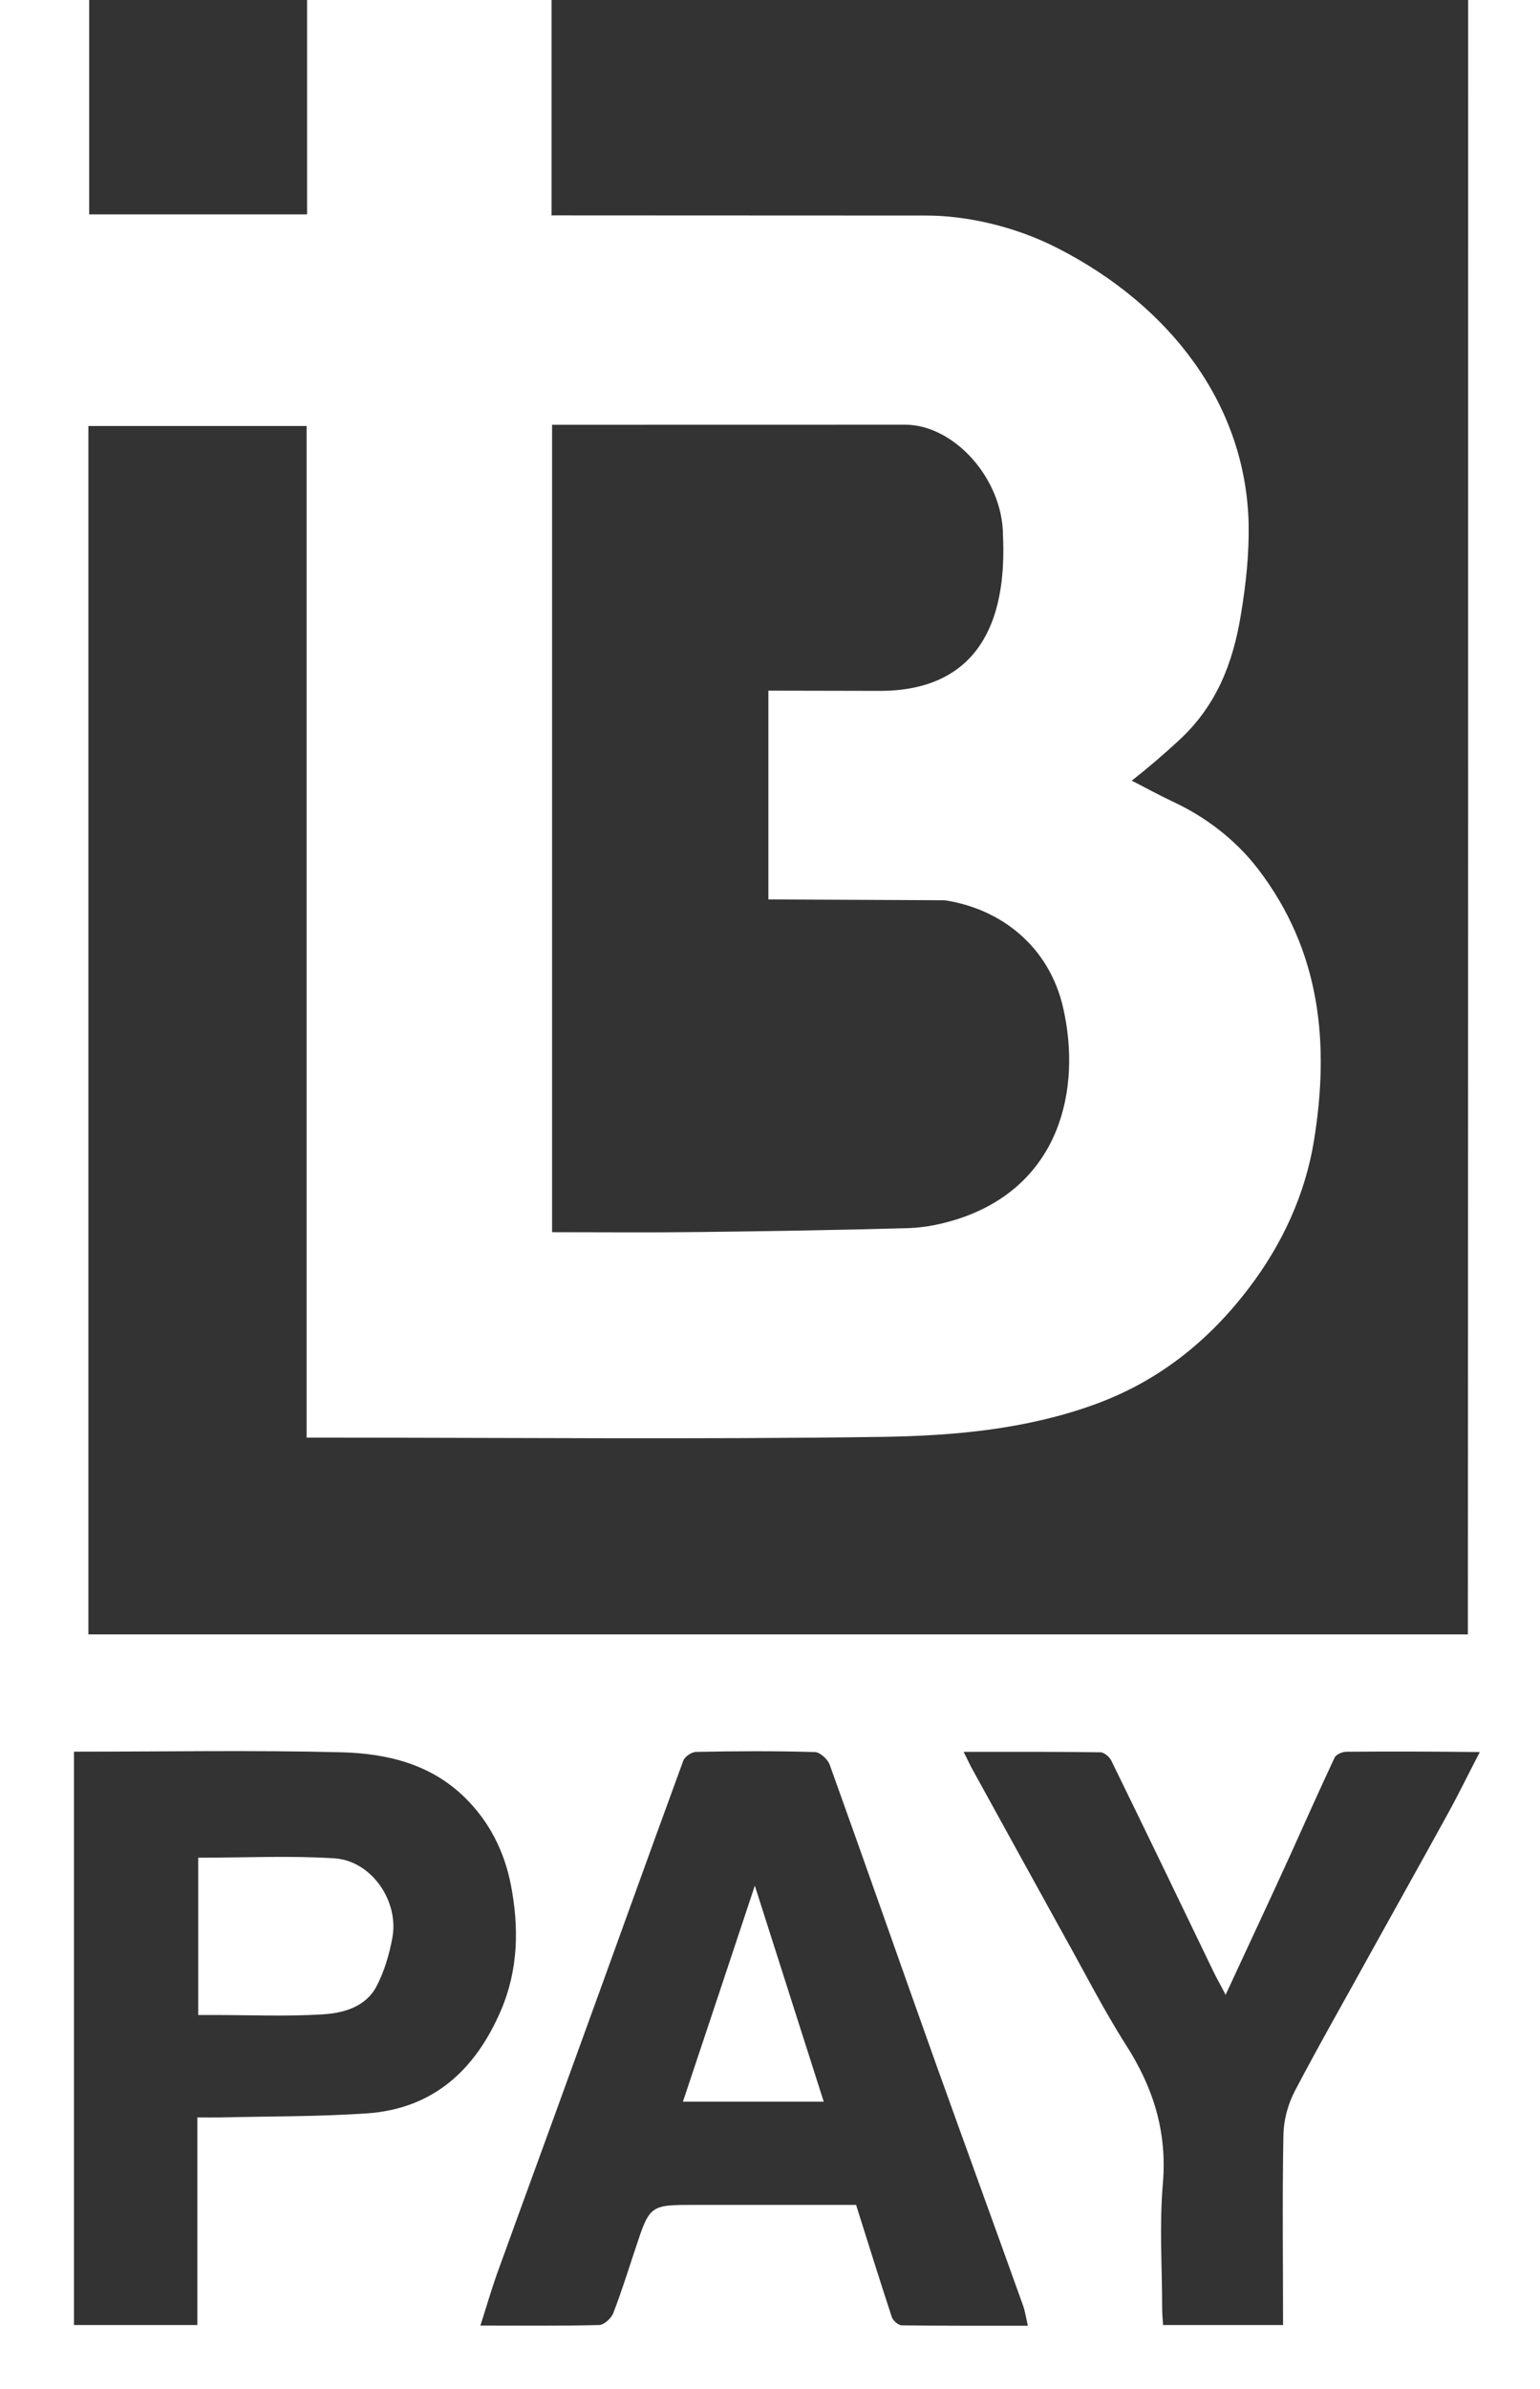 <?xml version="1.0" encoding="UTF-8"?>
<svg width="20px" height="31px" viewBox="0 0 20 31" version="1.1" xmlns="http://www.w3.org/2000/svg" xmlns:xlink="http://www.w3.org/1999/xlink">
    <!-- Generator: Sketch 55.2 (78181) - https://sketchapp.com -->
    <title>icBPay</title>
    <desc>Created with Sketch.</desc>
    <g id="Web-upgrade" stroke="none" stroke-width="1" fill="none" fill-rule="evenodd">
        <g id="Payment----Options" transform="translate(-31, -496)" fill="#333333" fill-rule="nonzero">
            <g id="bpay-logo" transform="translate(31, 496)">
                <path d="M1.158,-3.73034936e-14 C2.091,-3.73034936e-14 3.031,-3.73034936e-14 3.988,-3.73034936e-14 C3.988,0.936 3.988,1.853 3.988,2.782 C3.044,2.782 2.109,2.782 1.158,2.782 C1.158,1.864 1.158,0.94 1.158,-3.73034936e-14 Z M13.806,13.072 C14.05,14.133 13.769,15.388 12.437,15.819 C12.234,15.883 12.019,15.929 11.805,15.936 C10.897,15.962 9.987,15.976 9.076,15.987 C8.446,15.995 7.815,15.989 7.17,15.989 C7.17,12.498 7.17,9.022 7.17,5.512 L11.755,5.511 C12.387,5.511 13.026,6.209 13.026,6.955 C13.104,8.714 12.102,8.965 11.426,8.965 L9.979,8.962 C9.979,9.828 9.979,10.765 9.979,11.671 C10.069,11.671 12.271,11.682 12.271,11.682 C13.011,11.796 13.625,12.288 13.806,13.072 Z M7.163,4.26325641e-14 C11.129,4.26325641e-14 15.088,4.26325641e-14 19.067,4.26325641e-14 C19.067,7.066 19.067,14.126 19.063,21.208 C13.101,21.208 7.133,21.208 1.148,21.208 C1.148,15.987 1.148,10.765 1.148,5.528 C2.087,5.528 3.02,5.528 3.982,5.528 C3.982,9.887 3.982,14.257 3.982,18.655 C4.095,18.655 4.178,18.655 4.264,18.655 C6.665,18.655 9.066,18.679 11.467,18.645 C12.392,18.63 13.319,18.548 14.209,18.227 C15.037,17.928 15.689,17.41 16.217,16.717 C16.654,16.145 16.951,15.497 17.064,14.804 C17.27,13.538 17.152,12.336 16.335,11.272 C16.046,10.897 15.655,10.597 15.221,10.397 C15.052,10.318 14.886,10.226 14.698,10.13 C14.917,9.958 15.129,9.776 15.317,9.601 C15.8,9.154 16.014,8.601 16.116,7.973 C16.18,7.588 16.223,7.194 16.216,6.805 C16.184,5.245 15.192,3.966 13.739,3.222 C13.173,2.932 12.543,2.797 12.03,2.797 L7.436,2.795 C7.349,2.794 7.263,2.795 7.163,2.795 C7.163,1.854 7.163,0.936 7.163,4.26325641e-14 Z M17.487,22.731 C18.043,22.726 18.596,22.728 19.218,22.735 C19.058,23.043 18.929,23.31 18.783,23.571 C18.473,24.136 18.157,24.698 17.845,25.261 C17.502,25.885 17.146,26.505 16.814,27.137 C16.729,27.302 16.673,27.502 16.668,27.69 C16.652,28.51 16.663,29.33 16.663,30.17 C16.137,30.17 15.628,30.17 15.105,30.17 C15.101,30.099 15.093,30.031 15.093,29.962 C15.093,29.416 15.055,28.867 15.103,28.324 C15.157,27.662 14.979,27.091 14.625,26.539 C14.331,26.078 14.081,25.584 13.812,25.105 C13.414,24.385 13.018,23.666 12.622,22.947 C12.588,22.885 12.563,22.826 12.514,22.732 C13.128,22.732 13.708,22.73 14.291,22.738 C14.339,22.738 14.414,22.8 14.437,22.855 C14.883,23.767 15.326,24.684 15.767,25.6 C15.808,25.683 15.855,25.764 15.917,25.885 C16.206,25.26 16.484,24.67 16.755,24.075 C16.946,23.653 17.135,23.227 17.333,22.806 C17.352,22.765 17.434,22.731 17.487,22.731 Z M6.635,24.46 C6.741,25.008 6.733,25.558 6.505,26.089 C6.173,26.86 5.626,27.366 4.759,27.424 C4.133,27.466 3.501,27.461 2.87,27.476 C2.778,27.478 2.682,27.476 2.563,27.476 C2.563,28.381 2.563,29.271 2.563,30.17 C2.018,30.17 1.497,30.17 0.961,30.17 C0.961,27.698 0.961,25.23 0.961,22.73 C2.133,22.73 3.287,22.709 4.441,22.738 C5.026,22.755 5.593,22.887 6.043,23.331 C6.361,23.646 6.551,24.029 6.635,24.46 Z M4.889,25.776 C4.991,25.583 5.055,25.362 5.095,25.149 C5.186,24.669 4.824,24.145 4.343,24.114 C3.763,24.077 3.18,24.106 2.574,24.106 C2.574,24.765 2.574,25.448 2.574,26.147 C2.651,26.147 2.715,26.147 2.775,26.147 C3.252,26.147 3.726,26.168 4.201,26.138 C4.465,26.121 4.752,26.039 4.889,25.776 Z M13.283,29.907 C13.312,29.985 13.324,30.071 13.349,30.179 C12.785,30.179 12.25,30.181 11.712,30.174 C11.667,30.174 11.601,30.115 11.583,30.07 C11.426,29.592 11.276,29.113 11.118,28.611 C10.431,28.611 9.729,28.611 9.026,28.611 C8.439,28.611 8.439,28.611 8.25,29.185 C8.157,29.464 8.069,29.747 7.963,30.019 C7.936,30.085 7.843,30.169 7.78,30.17 C7.283,30.183 6.784,30.177 6.239,30.177 C6.318,29.931 6.382,29.707 6.461,29.488 C6.802,28.545 7.149,27.601 7.491,26.656 C7.954,25.385 8.41,24.111 8.875,22.844 C8.896,22.792 8.983,22.733 9.043,22.733 C9.555,22.722 10.07,22.72 10.583,22.735 C10.649,22.737 10.752,22.829 10.776,22.901 C11.239,24.188 11.69,25.479 12.15,26.767 C12.527,27.817 12.908,28.862 13.283,29.907 Z M8.869,27.272 C9.485,27.272 10.075,27.272 10.698,27.272 C10.4,26.34 10.111,25.431 9.803,24.469 C9.48,25.44 9.177,26.352 8.869,27.272 Z" id="icBPay"></path>
            </g>
        </g>
    </g>
</svg>
